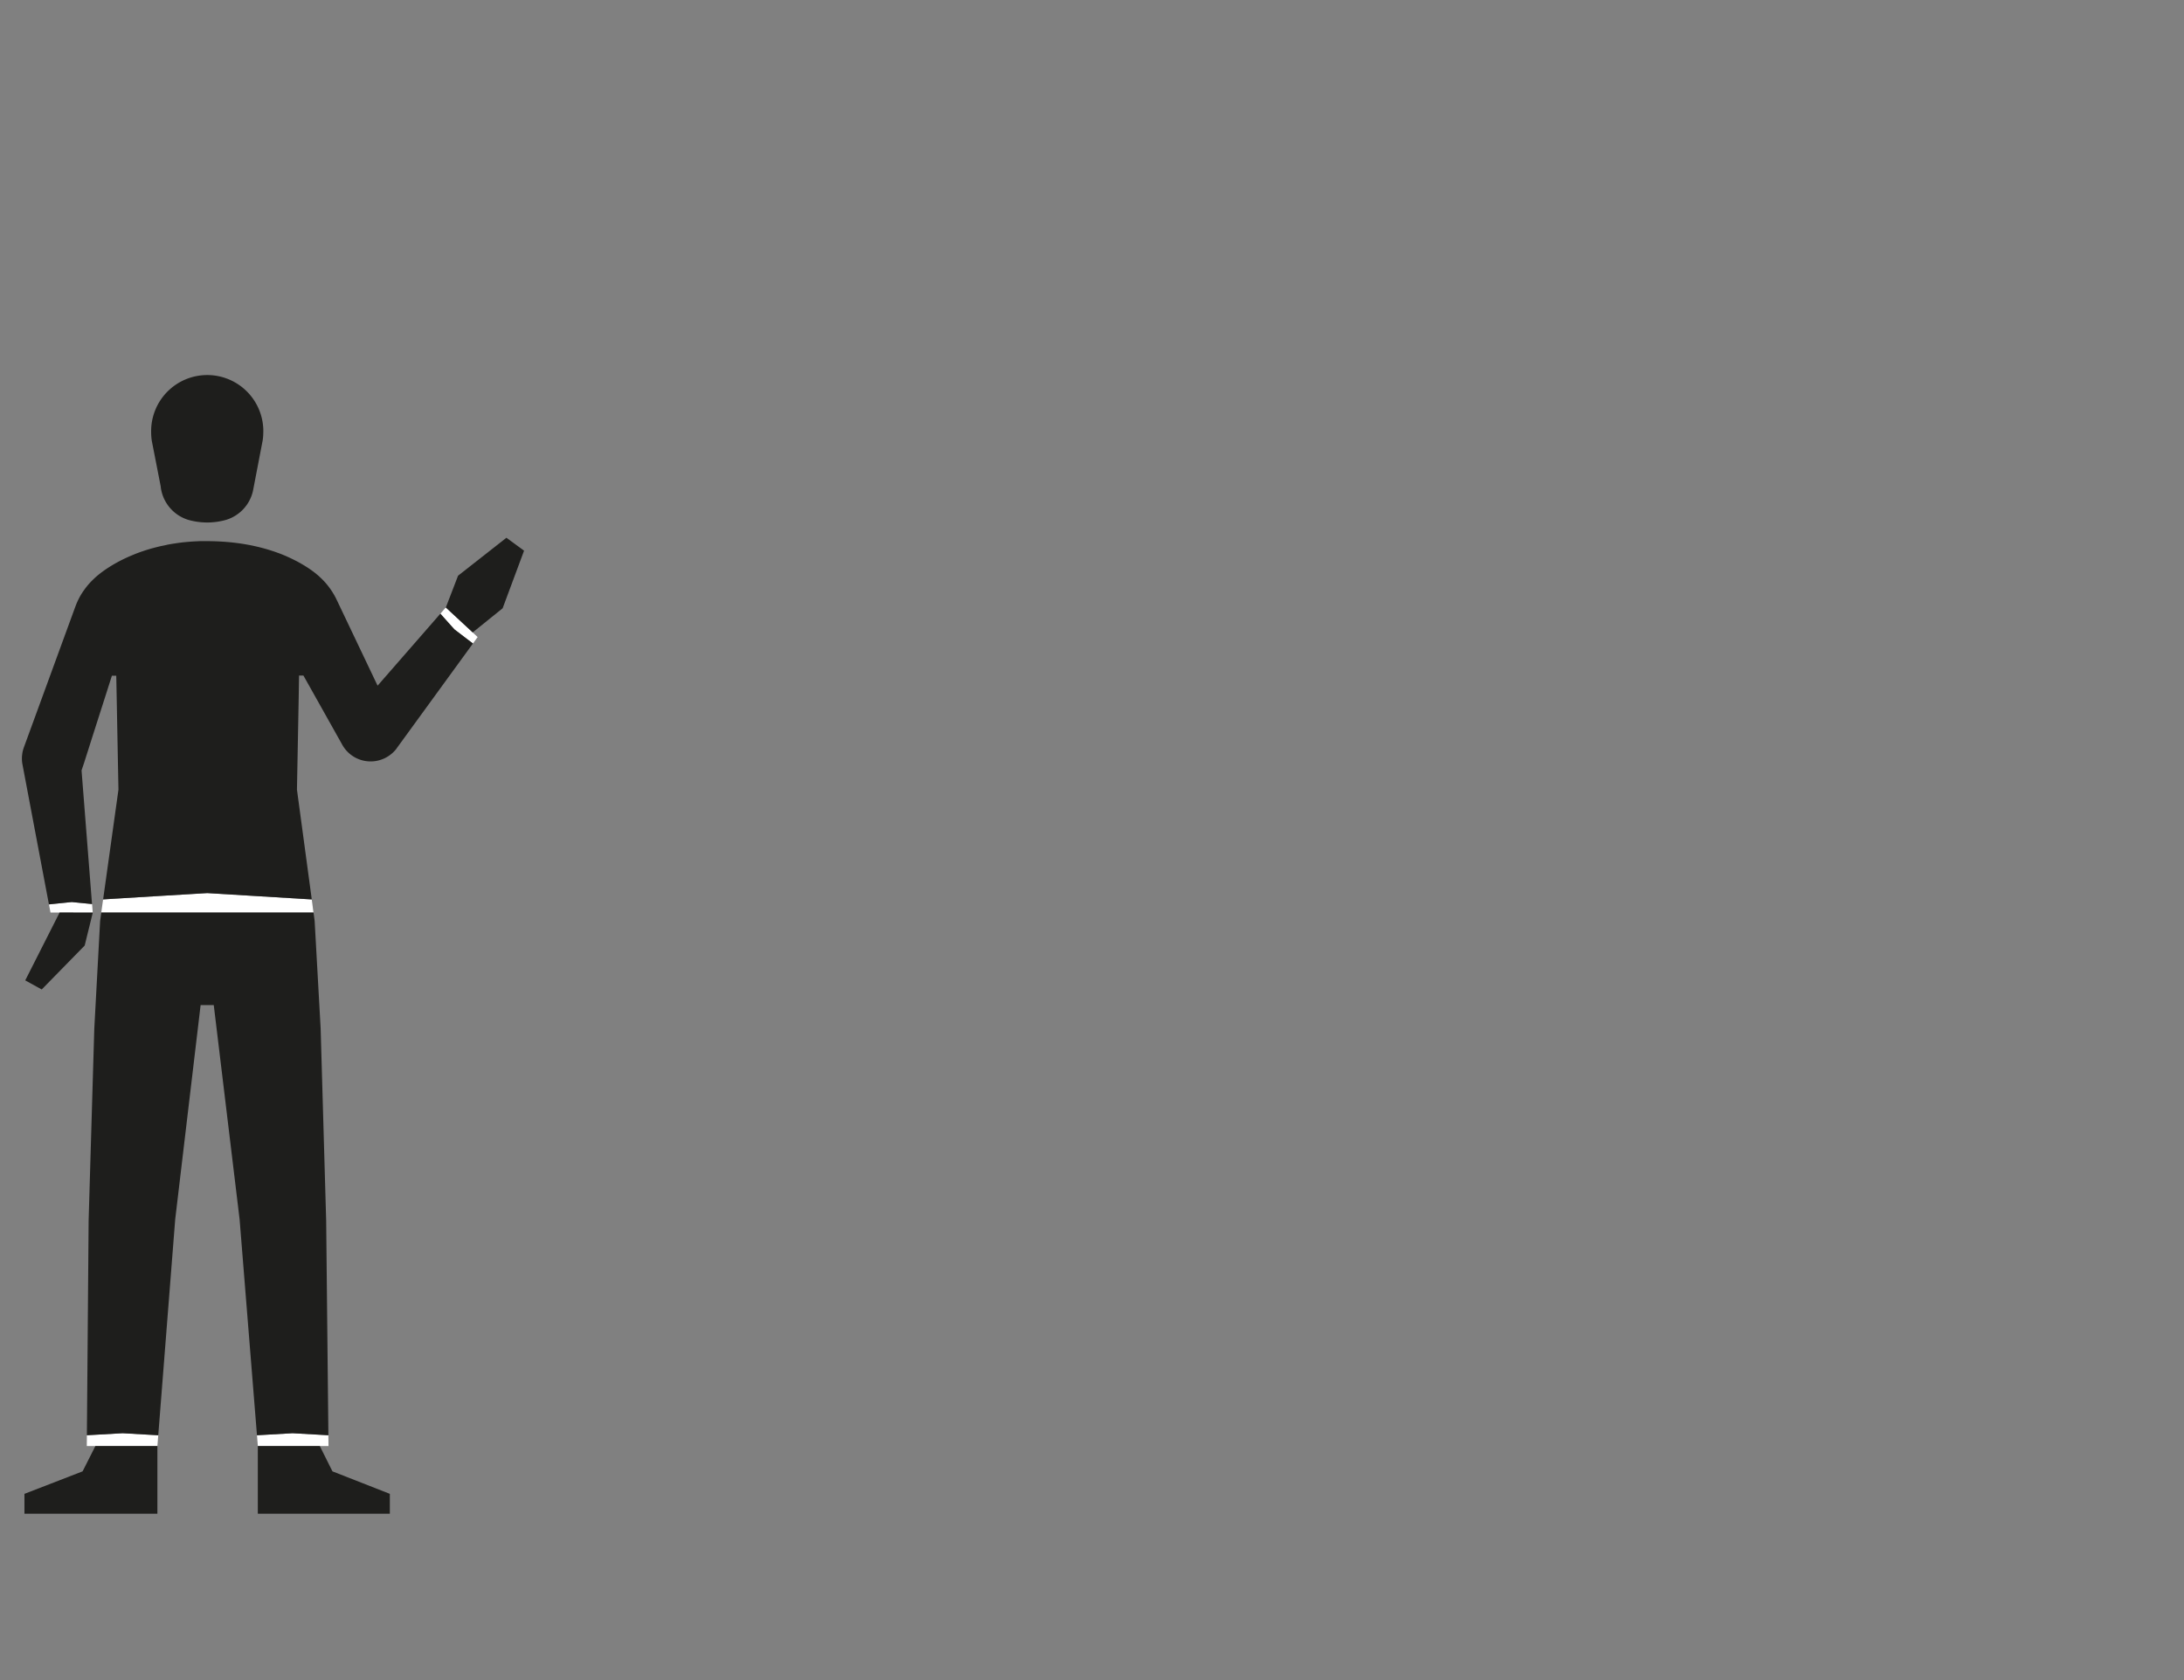 <svg id="Capa_3" data-name="Capa 3" xmlns="http://www.w3.org/2000/svg" viewBox="0 0 1300 1000"><rect x="0" y="0" width="1300" height="1000" fill="#808080" stroke="none"/><defs><style>.cls-1{fill:#fff;}.cls-2{fill:#1e1e1c;}</style></defs><title>1-subject</title><polygon class="cls-1" points="94.2 854.29 93.69 860.71 93.69 860.72 59.09 860.71 56.78 860.7 56.78 860.71 51.66 860.71 51.72 854.28 73 853.07 94.2 854.29"/><polygon class="cls-1" points="153.47 860.72 188.07 860.71 190.36 860.7 190.36 860.71 195.53 860.71 195.46 854.28 174.18 853.07 152.96 854.29 153.47 860.62 153.47 860.71 153.47 860.71 153.47 860.72"/><path class="cls-1" d="M186.61,543.16H60.29l0-.11,1.08-7.7c3.46-.27,62-3.77,62-3.77l62.2,3.78,1,7.69Z"/><polygon class="cls-1" points="55.18 542.97 55.18 542.96 54.81 538.11 54.5 538.08 42.77 536.91 38.41 537.36 29.16 538.31 30.06 543.17 35.47 543.17 35.48 543.17 55.18 543.18 55.18 543.17 55.19 543.11 55.19 543.1 55.18 542.97"/><polygon class="cls-1" points="281.35 376.43 281.36 376.42 265.35 361.57 262.13 365.27 265.54 369.09 266.1 369.72 270.45 374.58 275.89 378.74 278.09 380.41 281.52 383.03 284.32 379.18 281.35 376.43"/><path class="cls-2" d="M156.72,257.21a32.72,32.72,0,0,1-.39,5.07h0l-.5,2.59-4.93,25.65-.35,1.78a23.39,23.39,0,0,1-16.08,17.16h0a41.32,41.32,0,0,1-22.28,0h0a23.4,23.4,0,0,1-16.56-20.1l-4.78-24.44-.5-2.54,0-.08a34.2,34.2,0,0,1-.38-5.1,33.39,33.39,0,1,1,66.77,0Z"/><path class="cls-2" d="M90.35,262.39l.5,2.54C90.65,264.1,90.48,263.25,90.35,262.39Z"/><path class="cls-2" d="M156.33,262.29c-.13.88-.3,1.74-.5,2.59Z"/><polygon class="cls-2" points="195.47 854.28 195.46 854.28 174.18 853.07 152.96 854.29 142.62 725.76 127.24 598.26 127.24 598.25 119.41 598.24 119.41 598.25 117.62 613.38 104.29 725.76 94.2 854.29 73 853.07 51.72 854.28 52.75 726.65 56.13 612.18 59.41 551.62 59.6 548.14 60.29 543.16 186.62 543.16 187.29 548.14 190.86 612.18 194.15 726.65 194.15 726.66 195.47 854.28"/><polygon class="cls-2" points="93.69 860.72 93.69 901 14.55 901 14.55 889.16 41.51 878.73 49.16 875.77 51.58 871 51.58 870.99 56.78 860.71 56.78 860.71 56.78 860.7 59.09 860.71 93.69 860.72"/><polygon class="cls-2" points="55.23 543.18 50.79 561.24 50.42 562.79 24.83 588.94 15.02 583.54 29.98 554.01 35.48 543.17 55.18 543.18 55.23 543.18"/><polygon class="cls-2" points="232.05 889.16 232.05 901 153.47 901 153.47 860.72 188.07 860.71 190.36 860.7 190.36 860.71 195.65 871.29 195.65 871.3 197.89 875.77 208.17 879.8 232.05 889.16"/><path class="cls-2" d="M278.09,380.41l-2.2-1.67-5.44-4.16-4.35-4.86-.56-.63-3.41-3.82h0l-37.37,42.85-24-50.37-.06-.12-.57-1.18-.07-.17-.29-.56-.29-.55c-.16-.31-.32-.61-.5-.91s-.29-.52-.45-.77-.26-.45-.4-.66-.36-.59-.55-.87a43,43,0,0,0-7-8.31h0l-.13-.12-.23-.23-.35-.32c-.39-.36-1-.86-1.7-1.45l-.2-.17-.42-.33-.46-.35c-.62-.49-1.33-1-2.14-1.58l-1.26-.87-.69-.44c-.23-.16-.47-.31-.71-.46l-.75-.47-.78-.48-.82-.48-.84-.5-1.8-1-.95-.5-1-.5c-.33-.17-.67-.34-1-.5s-.69-.35-1.05-.51l-.95-.45c-.71-.33-1.44-.65-2.2-1-.26-.11-.52-.23-.79-.33-1.38-.58-2.83-1.15-4.37-1.7-.86-.32-1.76-.63-2.69-.93s-1.86-.6-2.83-.89-2.13-.62-3.23-.91c-.93-.25-1.87-.49-2.84-.72l-1.61-.37-1.23-.27c-1.24-.26-2.51-.51-3.81-.74-2.32-.41-4.72-.76-7.23-1.06q-1.87-.21-3.84-.39c-1.3-.11-2.63-.21-4-.29-2.71-.16-5.51-.25-8.41-.25l-1.83,0-1.8,0c-.67,0-1.34,0-2,.07-2,.07-3.91.2-5.79.37-.83.06-1.66.15-2.48.23-1.06.11-2.1.24-3.13.38l-1.54.22-1.51.23c-.5.07-1,.16-1.48.24-.66.12-1.32.23-2,.36h0L98,324.6,96,325c-.54.11-1.06.24-1.58.37l-1.14.27-2.23.59-.82.22c-.81.23-1.6.46-2.39.71-1,.3-1.89.6-2.8.91l-1.36.46-1.32.48c-.86.32-1.71.65-2.54,1l-.74.31c-.28.1-.56.22-.83.34-.69.28-1.35.57-2,.86A88.46,88.46,0,0,0,65.85,337l-.62.39-.73.46-.7.46-.66.44c-.21.15-.42.3-.63.43l-.6.43c-.2.13-.39.27-.58.41l-.85.62c-.24.17-.46.35-.67.52l-.76.58-.12.1-.75.62c-.24.18-.44.37-.64.54l-.5.44a4.87,4.87,0,0,0-.39.36h0l-.16.14-.22.22-.09.08-.46.43-.45.43-.89.89a43.43,43.43,0,0,0-4,4.76c-.25.34-.49.68-.72,1-.48.69-.93,1.39-1.37,2.11s-.82,1.4-1.2,2.13a.8.8,0,0,0-.08.16,42.58,42.58,0,0,0-2,4.51l-.06.17-.38,1L14.34,444.49l-.09.25h0c-.09.26-.19.52-.27.78-.17.53-.32,1.08-.45,1.63s-.22,1.09-.3,1.65c0,.14,0,.3-.05.45a19.16,19.16,0,0,0,0,4.54l.06.43a.19.19,0,0,0,0,.08l.3,1.58,15.58,82.42,9.25-.95,4.36-.44,11.73,1.16.31,0-6-76.59-.23-2.91.07-.22L50,454.23l1.56-4.9,3.5-11,8-25,3.54-11.12H69.2l.28,14.3.72,37.66.09,4.47L70.51,470h0l-9.13,65.35h0c3.46-.27,62-3.77,62-3.77l62.2,3.78h0L176.76,470h0l.18-9.71.12-6.06.73-38.61L178,402.1h2.61l1.5,2.66,3.65,6.5,17.73,31.6.18.33h0a19.32,19.32,0,0,0,19,9.91l1-.13c.65-.11,1.29-.25,1.91-.41.31-.08.62-.18.92-.28s.61-.2.9-.3c.56-.22,1.11-.45,1.64-.7.32-.16.63-.33.94-.5s.54-.3.81-.47A19.66,19.66,0,0,0,235.7,446l.07-.09,1-1.4L281.52,383Zm-93,23.11a1.64,1.64,0,0,0,0-.23l0,.23Z"/><polygon class="cls-2" points="311.94 327.77 311.94 327.78 299.18 362.07 292.35 367.57 291.88 367.95 281.37 376.43 281.36 376.42 265.37 361.59 272.65 342.67 272.66 342.66 301.44 320.08 301.45 320.08 311.94 327.77"/></svg>